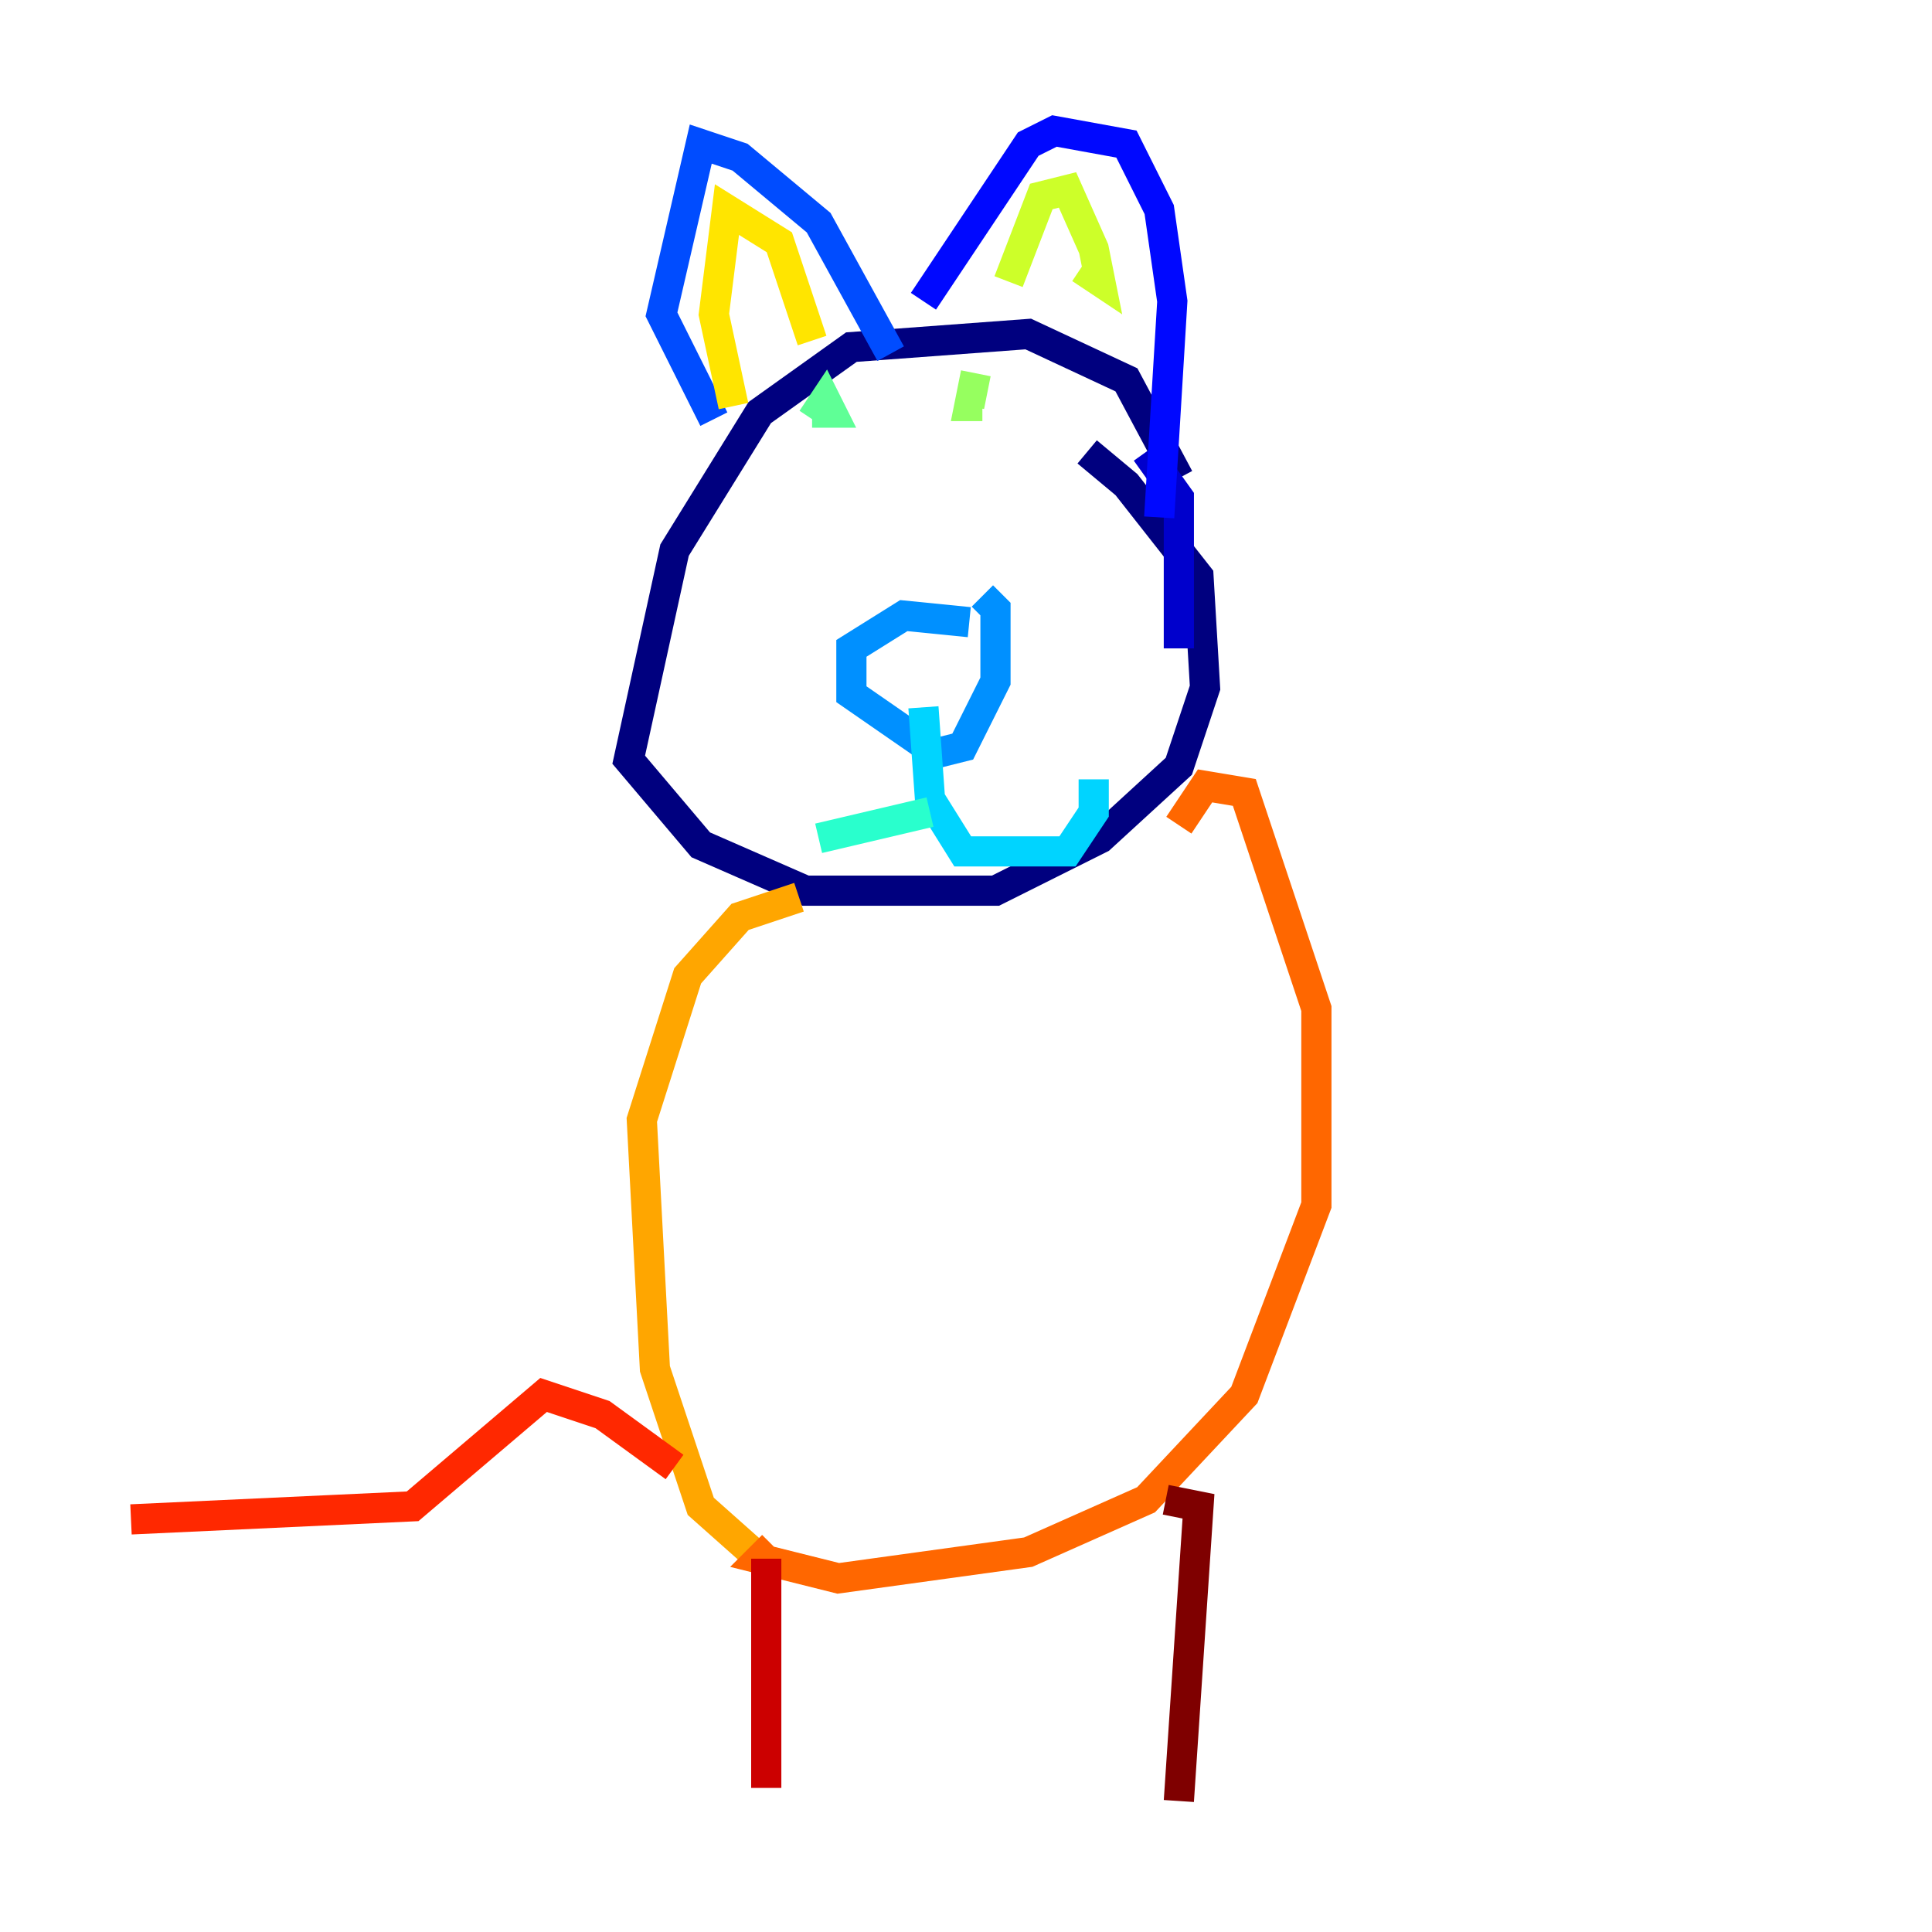 <?xml version="1.0" encoding="utf-8" ?>
<svg baseProfile="tiny" height="128" version="1.2" viewBox="0,0,128,128" width="128" xmlns="http://www.w3.org/2000/svg" xmlns:ev="http://www.w3.org/2001/xml-events" xmlns:xlink="http://www.w3.org/1999/xlink"><defs /><polyline fill="none" points="78.102,31.675 74.63,25.166 68.122,22.129 56.407,22.997 50.332,27.336 44.691,36.447 41.654,50.332 46.427,55.973 53.37,59.01 65.953,59.01 72.895,55.539 78.102,50.766 79.837,45.559 79.403,38.183 74.63,32.108 72.027,29.939" stroke="#00007f" stroke-width="2" /><polyline fill="none" points="75.932,29.939 78.102,32.976 78.102,42.956" stroke="#0000cc" stroke-width="2" /><polyline fill="none" points="76.8,34.278 77.668,19.959 76.8,13.885 74.63,9.546 69.858,8.678 68.122,9.546 61.18,19.959" stroke="#0008ff" stroke-width="2" /><polyline fill="none" points="59.01,23.43 54.237,14.752 49.031,10.414 46.427,9.546 43.824,20.827 47.295,27.77" stroke="#004cff" stroke-width="2" /><polyline fill="none" points="64.217,41.22 59.878,40.786 56.407,42.956 56.407,45.993 62.047,49.898 63.783,49.464 65.953,45.125 65.953,40.352 65.085,39.485" stroke="#0090ff" stroke-width="2" /><polyline fill="none" points="61.18,46.861 61.614,52.936 63.783,56.407 70.725,56.407 72.461,53.803 72.461,51.634" stroke="#00d4ff" stroke-width="2" /><polyline fill="none" points="61.614,53.803 54.237,55.539" stroke="#29ffcd" stroke-width="2" /><polyline fill="none" points="53.803,27.336 55.105,27.336 54.671,26.468 53.803,27.77" stroke="#5fff96" stroke-width="2" /><polyline fill="none" points="64.651,24.732 64.217,26.902 65.085,26.902" stroke="#96ff5f" stroke-width="2" /><polyline fill="none" points="71.593,17.79 72.895,18.658 72.461,16.488 70.725,12.583 68.99,13.017 66.82,18.658" stroke="#cdff29" stroke-width="2" /><polyline fill="none" points="53.803,22.563 51.634,16.054 48.163,13.885 47.295,20.827 48.597,26.902" stroke="#ffe500" stroke-width="2" /><polyline fill="none" points="52.936,59.444 49.031,60.746 45.559,64.651 42.522,74.197 43.39,90.685 46.427,99.797 50.332,103.268" stroke="#ffa600" stroke-width="2" /><polyline fill="none" points="78.102,54.671 79.837,52.068 82.441,52.502 87.214,66.82 87.214,79.837 82.441,92.42 75.932,99.363 68.122,102.834 55.539,104.57 50.332,103.268 51.2,102.4" stroke="#ff6700" stroke-width="2" /><polyline fill="none" points="44.691,97.193 39.919,93.722 36.014,92.42 27.336,99.797 8.678,100.664" stroke="#ff2800" stroke-width="2" /><polyline fill="none" points="50.766,103.268 50.766,118.454" stroke="#cc0000" stroke-width="2" /><polyline fill="none" points="77.234,99.363 79.403,99.797 78.102,119.322" stroke="#7f0000" stroke-width="2" /></svg>
